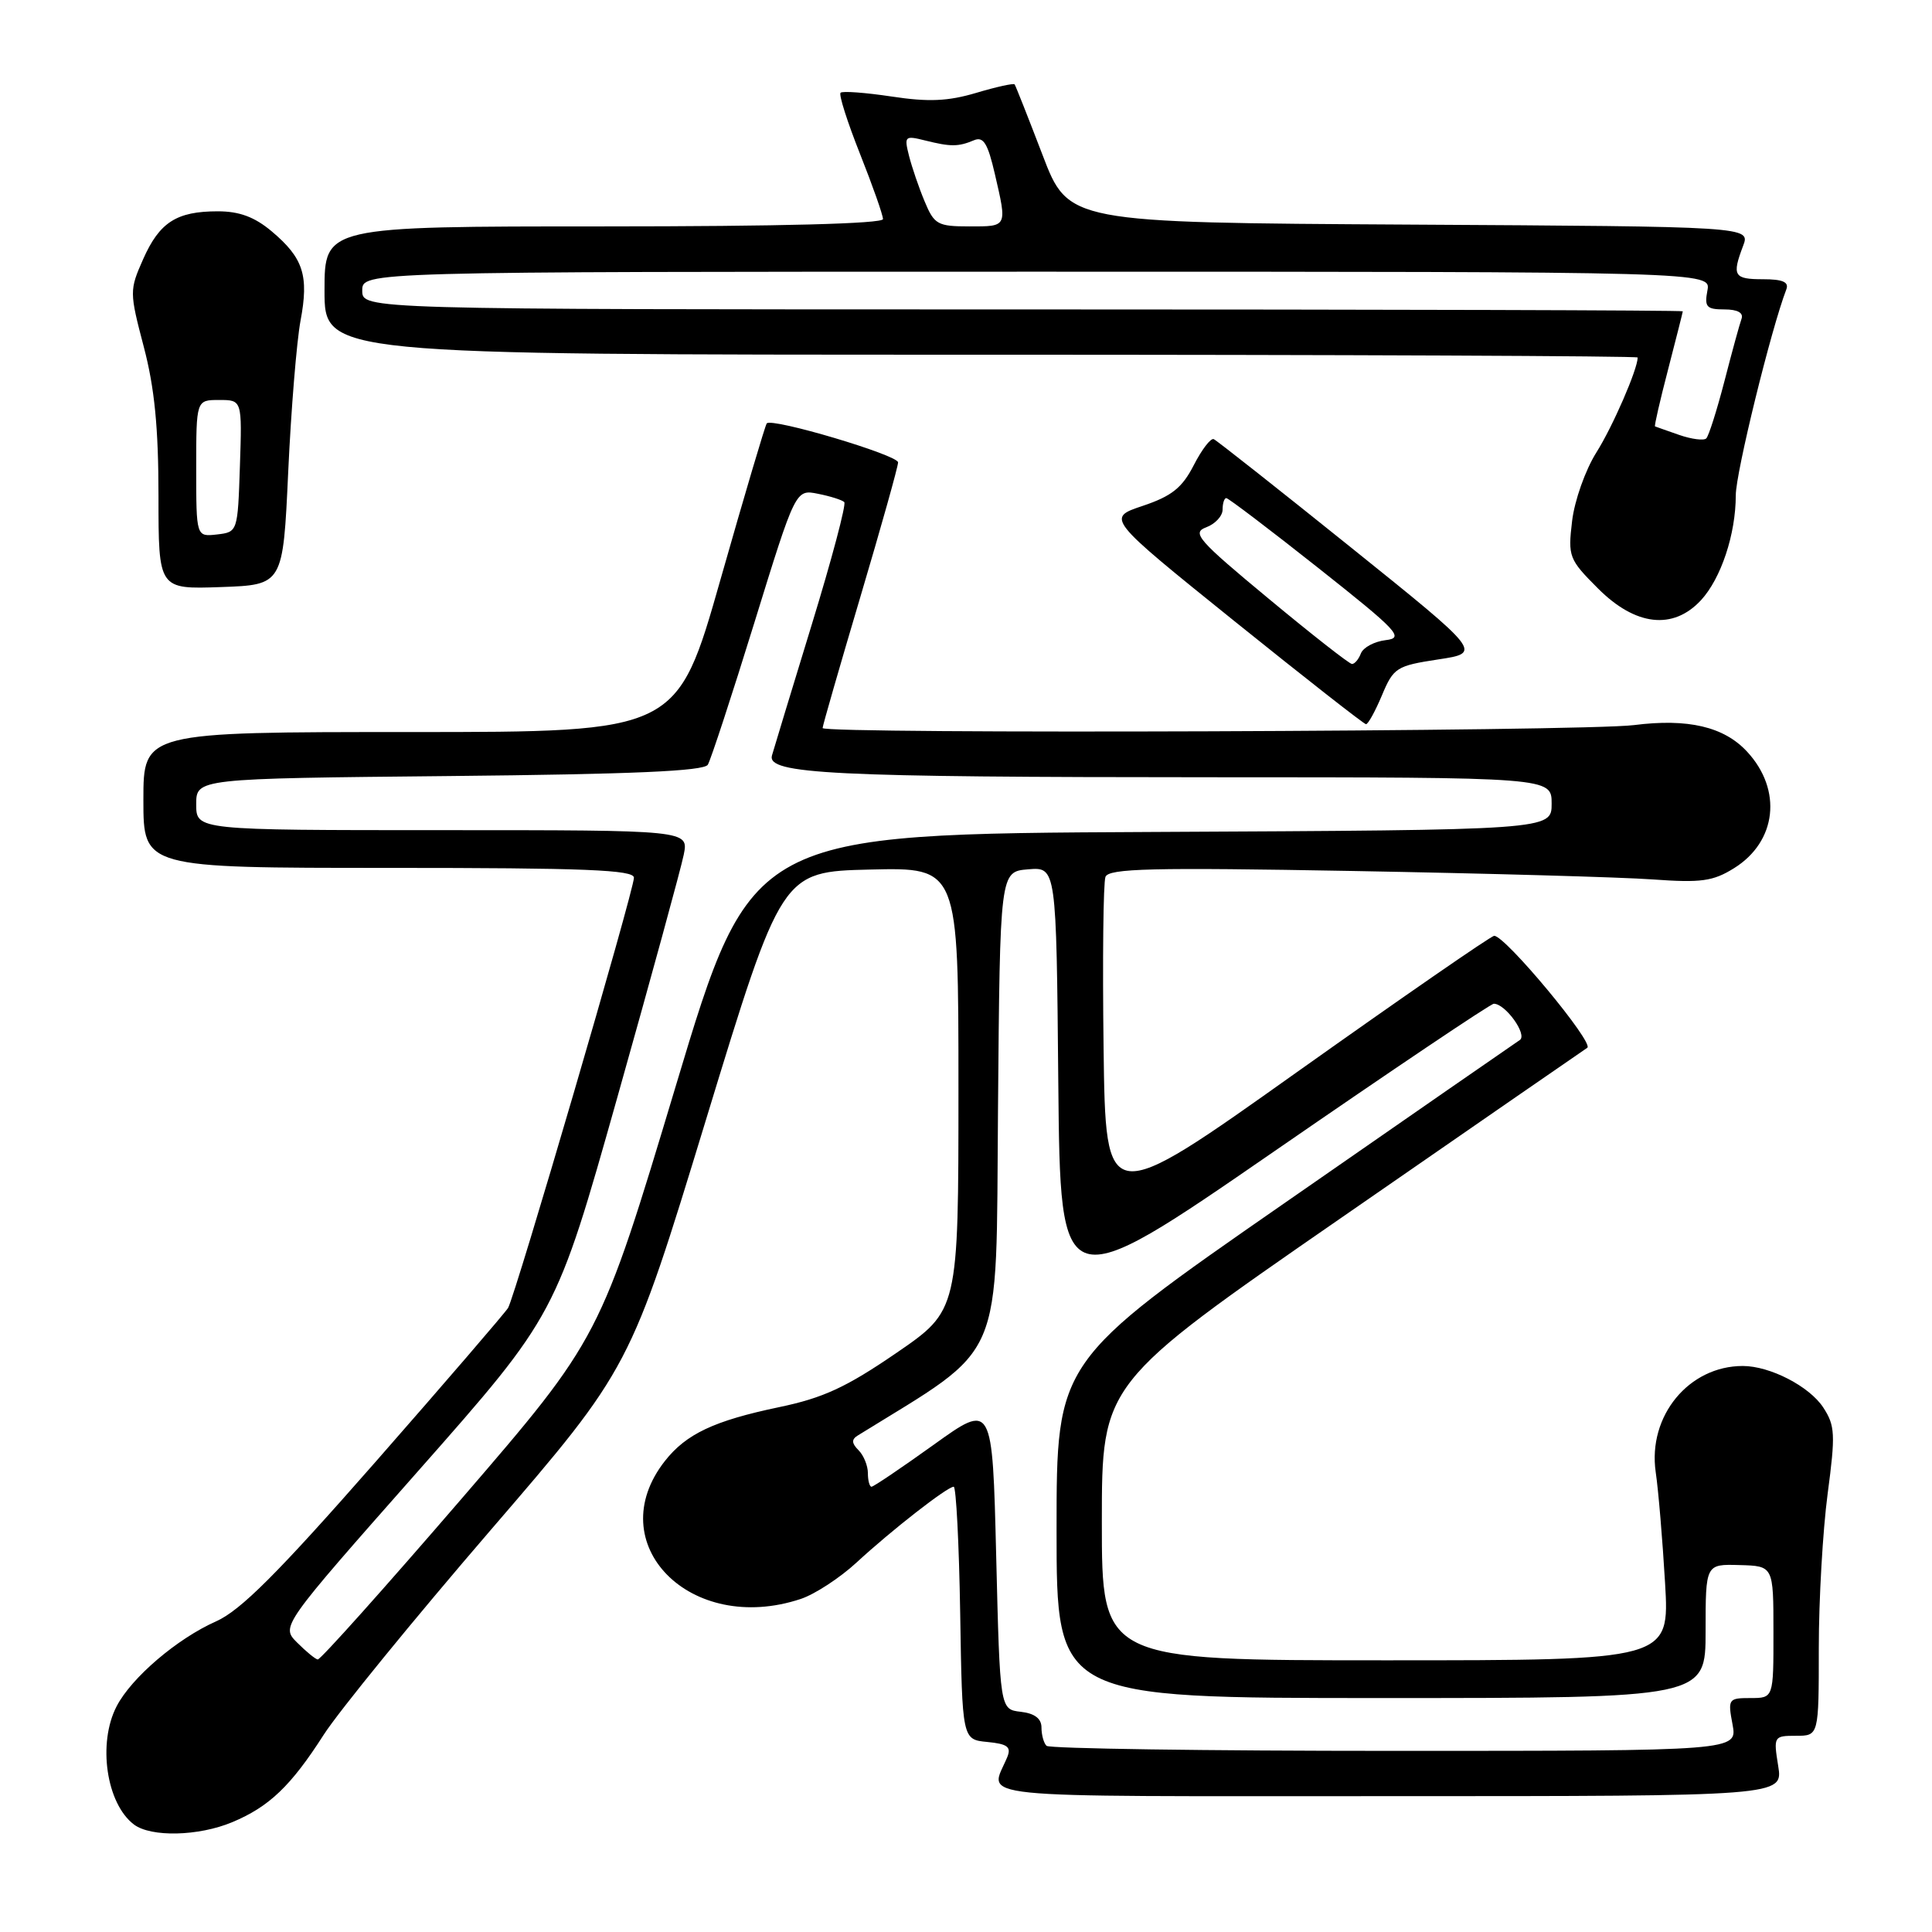 <?xml version="1.0" encoding="UTF-8" standalone="no"?>
<!DOCTYPE svg PUBLIC "-//W3C//DTD SVG 1.1//EN" "http://www.w3.org/Graphics/SVG/1.1/DTD/svg11.dtd" >
<svg xmlns="http://www.w3.org/2000/svg" xmlns:xlink="http://www.w3.org/1999/xlink" version="1.1" viewBox="0 0 256 256">
 <g >
 <path fill="currentColor"
d=" M 30.77 241.45 C 35.67 239.40 38.54 236.66 42.89 229.87 C 44.88 226.77 54.83 214.57 65.00 202.76 C 83.50 181.28 83.50 181.28 93.54 148.39 C 103.58 115.50 103.58 115.50 115.29 115.22 C 127.00 114.94 127.00 114.94 127.00 144.29 C 127.00 173.64 127.00 173.64 118.75 179.29 C 112.12 183.83 109.07 185.24 103.21 186.46 C 94.62 188.26 90.93 190.00 88.11 193.58 C 79.49 204.55 91.48 216.73 106.10 211.87 C 107.97 211.25 111.30 209.07 113.50 207.04 C 118.11 202.78 125.52 197.00 126.37 197.00 C 126.69 197.00 127.08 204.54 127.23 213.75 C 127.50 230.50 127.50 230.50 130.83 230.82 C 133.50 231.08 134.02 231.47 133.47 232.82 C 131.15 238.44 126.87 238.00 184.01 238.00 C 236.26 238.00 236.26 238.00 235.62 234.00 C 234.99 230.08 235.03 230.00 237.99 230.00 C 241.00 230.00 241.00 230.00 241.00 218.36 C 241.00 211.96 241.53 202.78 242.17 197.95 C 243.22 190.05 243.16 188.90 241.59 186.50 C 239.75 183.69 234.53 181.00 230.93 181.00 C 223.77 181.00 218.32 187.63 219.39 195.06 C 219.75 197.50 220.30 204.11 220.63 209.75 C 221.23 220.00 221.23 220.00 183.61 220.00 C 146.00 220.00 146.00 220.00 146.00 201.66 C 146.00 183.31 146.00 183.31 177.66 161.41 C 195.07 149.36 209.77 139.20 210.32 138.84 C 211.28 138.21 199.47 124.00 197.99 124.00 C 197.59 124.00 185.85 132.12 171.88 142.04 C 146.50 160.09 146.50 160.09 146.23 138.82 C 146.08 127.12 146.19 116.94 146.48 116.19 C 146.91 115.07 152.60 114.93 179.25 115.41 C 196.99 115.73 214.88 116.23 219.00 116.53 C 225.40 116.99 226.98 116.78 229.77 115.04 C 235.43 111.52 236.20 104.67 231.50 99.60 C 228.44 96.29 223.67 95.17 216.50 96.08 C 209.73 96.93 109.00 97.29 109.00 96.47 C 109.00 96.17 111.25 88.36 114.00 79.10 C 116.75 69.84 119.00 61.82 119.00 61.27 C 119.00 60.30 102.30 55.33 101.60 56.10 C 101.40 56.32 98.65 65.61 95.48 76.75 C 89.72 97.00 89.72 97.00 54.36 97.00 C 19.00 97.00 19.00 97.00 19.00 106.00 C 19.00 115.00 19.00 115.00 51.50 115.00 C 77.54 115.00 84.00 115.26 84.00 116.30 C 84.00 117.99 68.27 171.74 67.32 173.31 C 66.92 173.96 59.01 183.16 49.73 193.74 C 36.77 208.51 31.87 213.40 28.63 214.84 C 23.48 217.12 17.41 222.30 15.45 226.10 C 12.92 230.98 14.09 238.98 17.74 241.75 C 19.99 243.46 26.30 243.32 30.77 241.45 Z  M 183.12 92.12 C 184.65 88.47 185.05 88.22 190.56 87.38 C 196.38 86.50 196.38 86.50 178.96 72.50 C 169.38 64.80 161.22 58.36 160.83 58.19 C 160.43 58.01 159.24 59.57 158.18 61.64 C 156.64 64.64 155.26 65.74 151.42 67.03 C 146.60 68.64 146.60 68.64 163.55 82.29 C 172.87 89.79 180.72 95.94 181.00 95.96 C 181.28 95.97 182.23 94.24 183.12 92.12 Z  M 225.38 79.54 C 228.05 76.65 230.00 70.78 230.00 65.62 C 230.00 62.65 234.67 43.62 236.70 38.34 C 237.07 37.37 236.21 37.00 233.61 37.00 C 229.74 37.00 229.47 36.54 230.97 32.58 C 231.94 30.02 231.94 30.02 186.75 29.76 C 141.56 29.50 141.56 29.50 138.13 20.50 C 136.23 15.55 134.58 11.36 134.44 11.18 C 134.31 11.01 132.01 11.51 129.34 12.31 C 125.60 13.42 123.02 13.53 118.15 12.79 C 114.68 12.27 111.63 12.04 111.38 12.29 C 111.12 12.54 112.29 16.19 113.96 20.40 C 115.63 24.61 117.00 28.49 117.00 29.03 C 117.00 29.64 103.34 30.00 80.00 30.00 C 43.00 30.00 43.00 30.00 43.00 38.50 C 43.00 47.00 43.00 47.00 130.00 47.00 C 177.85 47.00 217.00 47.17 217.00 47.37 C 217.00 48.92 213.69 56.53 211.53 59.95 C 210.07 62.27 208.63 66.33 208.31 69.05 C 207.75 73.76 207.89 74.12 211.75 77.98 C 216.71 82.95 221.69 83.51 225.38 79.54 Z  M 38.19 62.50 C 38.57 54.25 39.31 45.25 39.82 42.50 C 40.95 36.51 40.20 34.19 36.01 30.66 C 33.74 28.75 31.72 28.00 28.86 28.00 C 23.39 28.00 21.13 29.45 18.96 34.36 C 17.15 38.45 17.15 38.71 19.05 45.95 C 20.48 51.37 21.00 56.69 21.00 65.72 C 21.00 78.08 21.00 78.08 29.25 77.79 C 37.50 77.50 37.50 77.50 38.19 62.50 Z  M 138.67 231.33 C 138.30 230.97 138.00 229.87 138.00 228.90 C 138.00 227.72 137.09 227.03 135.25 226.82 C 132.50 226.50 132.50 226.50 132.00 206.18 C 131.50 185.85 131.50 185.85 123.73 191.43 C 119.46 194.49 115.75 197.00 115.48 197.00 C 115.22 197.00 115.00 196.19 115.00 195.20 C 115.00 194.21 114.44 192.84 113.76 192.16 C 112.84 191.24 112.81 190.73 113.66 190.21 C 133.33 178.04 131.95 181.25 132.24 147.01 C 132.50 115.50 132.50 115.50 136.23 115.19 C 139.97 114.88 139.97 114.88 140.23 143.50 C 140.50 172.11 140.50 172.11 168.84 152.56 C 184.43 141.80 197.52 133.00 197.94 133.00 C 199.48 133.00 202.43 137.12 201.38 137.81 C 200.80 138.19 186.76 147.92 170.17 159.44 C 140.00 180.38 140.00 180.38 140.00 202.69 C 140.00 225.00 140.00 225.00 183.00 225.00 C 226.00 225.00 226.00 225.00 226.00 216.13 C 226.00 207.25 226.00 207.25 230.49 207.38 C 234.99 207.50 234.99 207.50 234.99 216.25 C 235.00 225.00 235.00 225.00 231.95 225.00 C 229.02 225.00 228.93 225.12 229.57 228.50 C 230.22 232.00 230.22 232.00 184.78 232.00 C 159.78 232.00 139.03 231.70 138.67 231.33 Z  M 39.36 217.64 C 37.23 215.50 37.23 215.50 55.45 194.87 C 73.67 174.23 73.67 174.23 81.81 145.37 C 86.29 129.49 90.24 115.04 90.60 113.25 C 91.25 110.00 91.25 110.00 58.62 110.00 C 26.00 110.00 26.00 110.00 26.00 106.58 C 26.00 103.16 26.00 103.16 59.54 102.83 C 83.80 102.59 93.27 102.18 93.79 101.33 C 94.18 100.68 96.96 92.21 99.96 82.50 C 105.42 64.83 105.42 64.83 108.39 65.43 C 110.02 65.75 111.59 66.25 111.87 66.53 C 112.15 66.82 110.21 74.13 107.56 82.77 C 104.91 91.42 102.54 99.22 102.29 100.10 C 101.60 102.56 110.06 102.98 160.55 102.99 C 205.60 103.00 205.60 103.00 205.60 106.49 C 205.60 109.98 205.60 109.98 152.59 110.24 C 99.57 110.50 99.57 110.50 89.54 143.91 C 79.50 177.31 79.50 177.31 61.10 198.66 C 50.99 210.39 42.44 219.95 42.10 219.89 C 41.77 219.84 40.54 218.82 39.36 217.64 Z  M 168.08 79.31 C 158.72 71.55 157.88 70.59 159.83 69.87 C 161.02 69.43 162.00 68.37 162.00 67.53 C 162.00 66.69 162.22 66.00 162.49 66.00 C 162.76 66.00 168.24 70.16 174.67 75.25 C 185.28 83.65 186.10 84.53 183.62 84.82 C 182.11 85.00 180.64 85.79 180.33 86.57 C 180.03 87.36 179.50 87.99 179.14 87.98 C 178.79 87.97 173.81 84.07 168.08 79.31 Z  M 222.50 57.63 C 220.85 57.05 219.41 56.55 219.30 56.50 C 219.18 56.46 219.96 53.07 221.03 48.96 C 222.09 44.86 222.97 41.39 222.98 41.25 C 222.99 41.11 183.62 41.00 135.50 41.00 C 48.00 41.00 48.00 41.00 48.00 38.50 C 48.00 36.00 48.00 36.00 137.36 36.00 C 226.72 36.00 226.72 36.00 226.24 38.50 C 225.83 40.67 226.12 41.00 228.49 41.00 C 230.24 41.00 231.05 41.45 230.76 42.25 C 230.51 42.94 229.49 46.65 228.50 50.50 C 227.50 54.35 226.42 57.76 226.09 58.09 C 225.77 58.41 224.15 58.20 222.50 57.63 Z  M 122.52 26.69 C 121.76 24.88 120.83 22.15 120.45 20.65 C 119.79 18.03 119.89 17.94 122.61 18.62 C 125.98 19.46 126.97 19.46 129.07 18.58 C 130.31 18.06 130.89 19.01 131.82 23.04 C 133.46 30.13 133.52 30.00 128.45 30.00 C 124.24 30.00 123.79 29.75 122.52 26.69 Z  M 26.00 62.07 C 26.00 53.00 26.00 53.00 29.04 53.00 C 32.08 53.00 32.08 53.00 31.79 61.75 C 31.50 70.47 31.49 70.50 28.75 70.82 C 26.00 71.13 26.00 71.13 26.00 62.07 Z "/>
</g>
</svg>